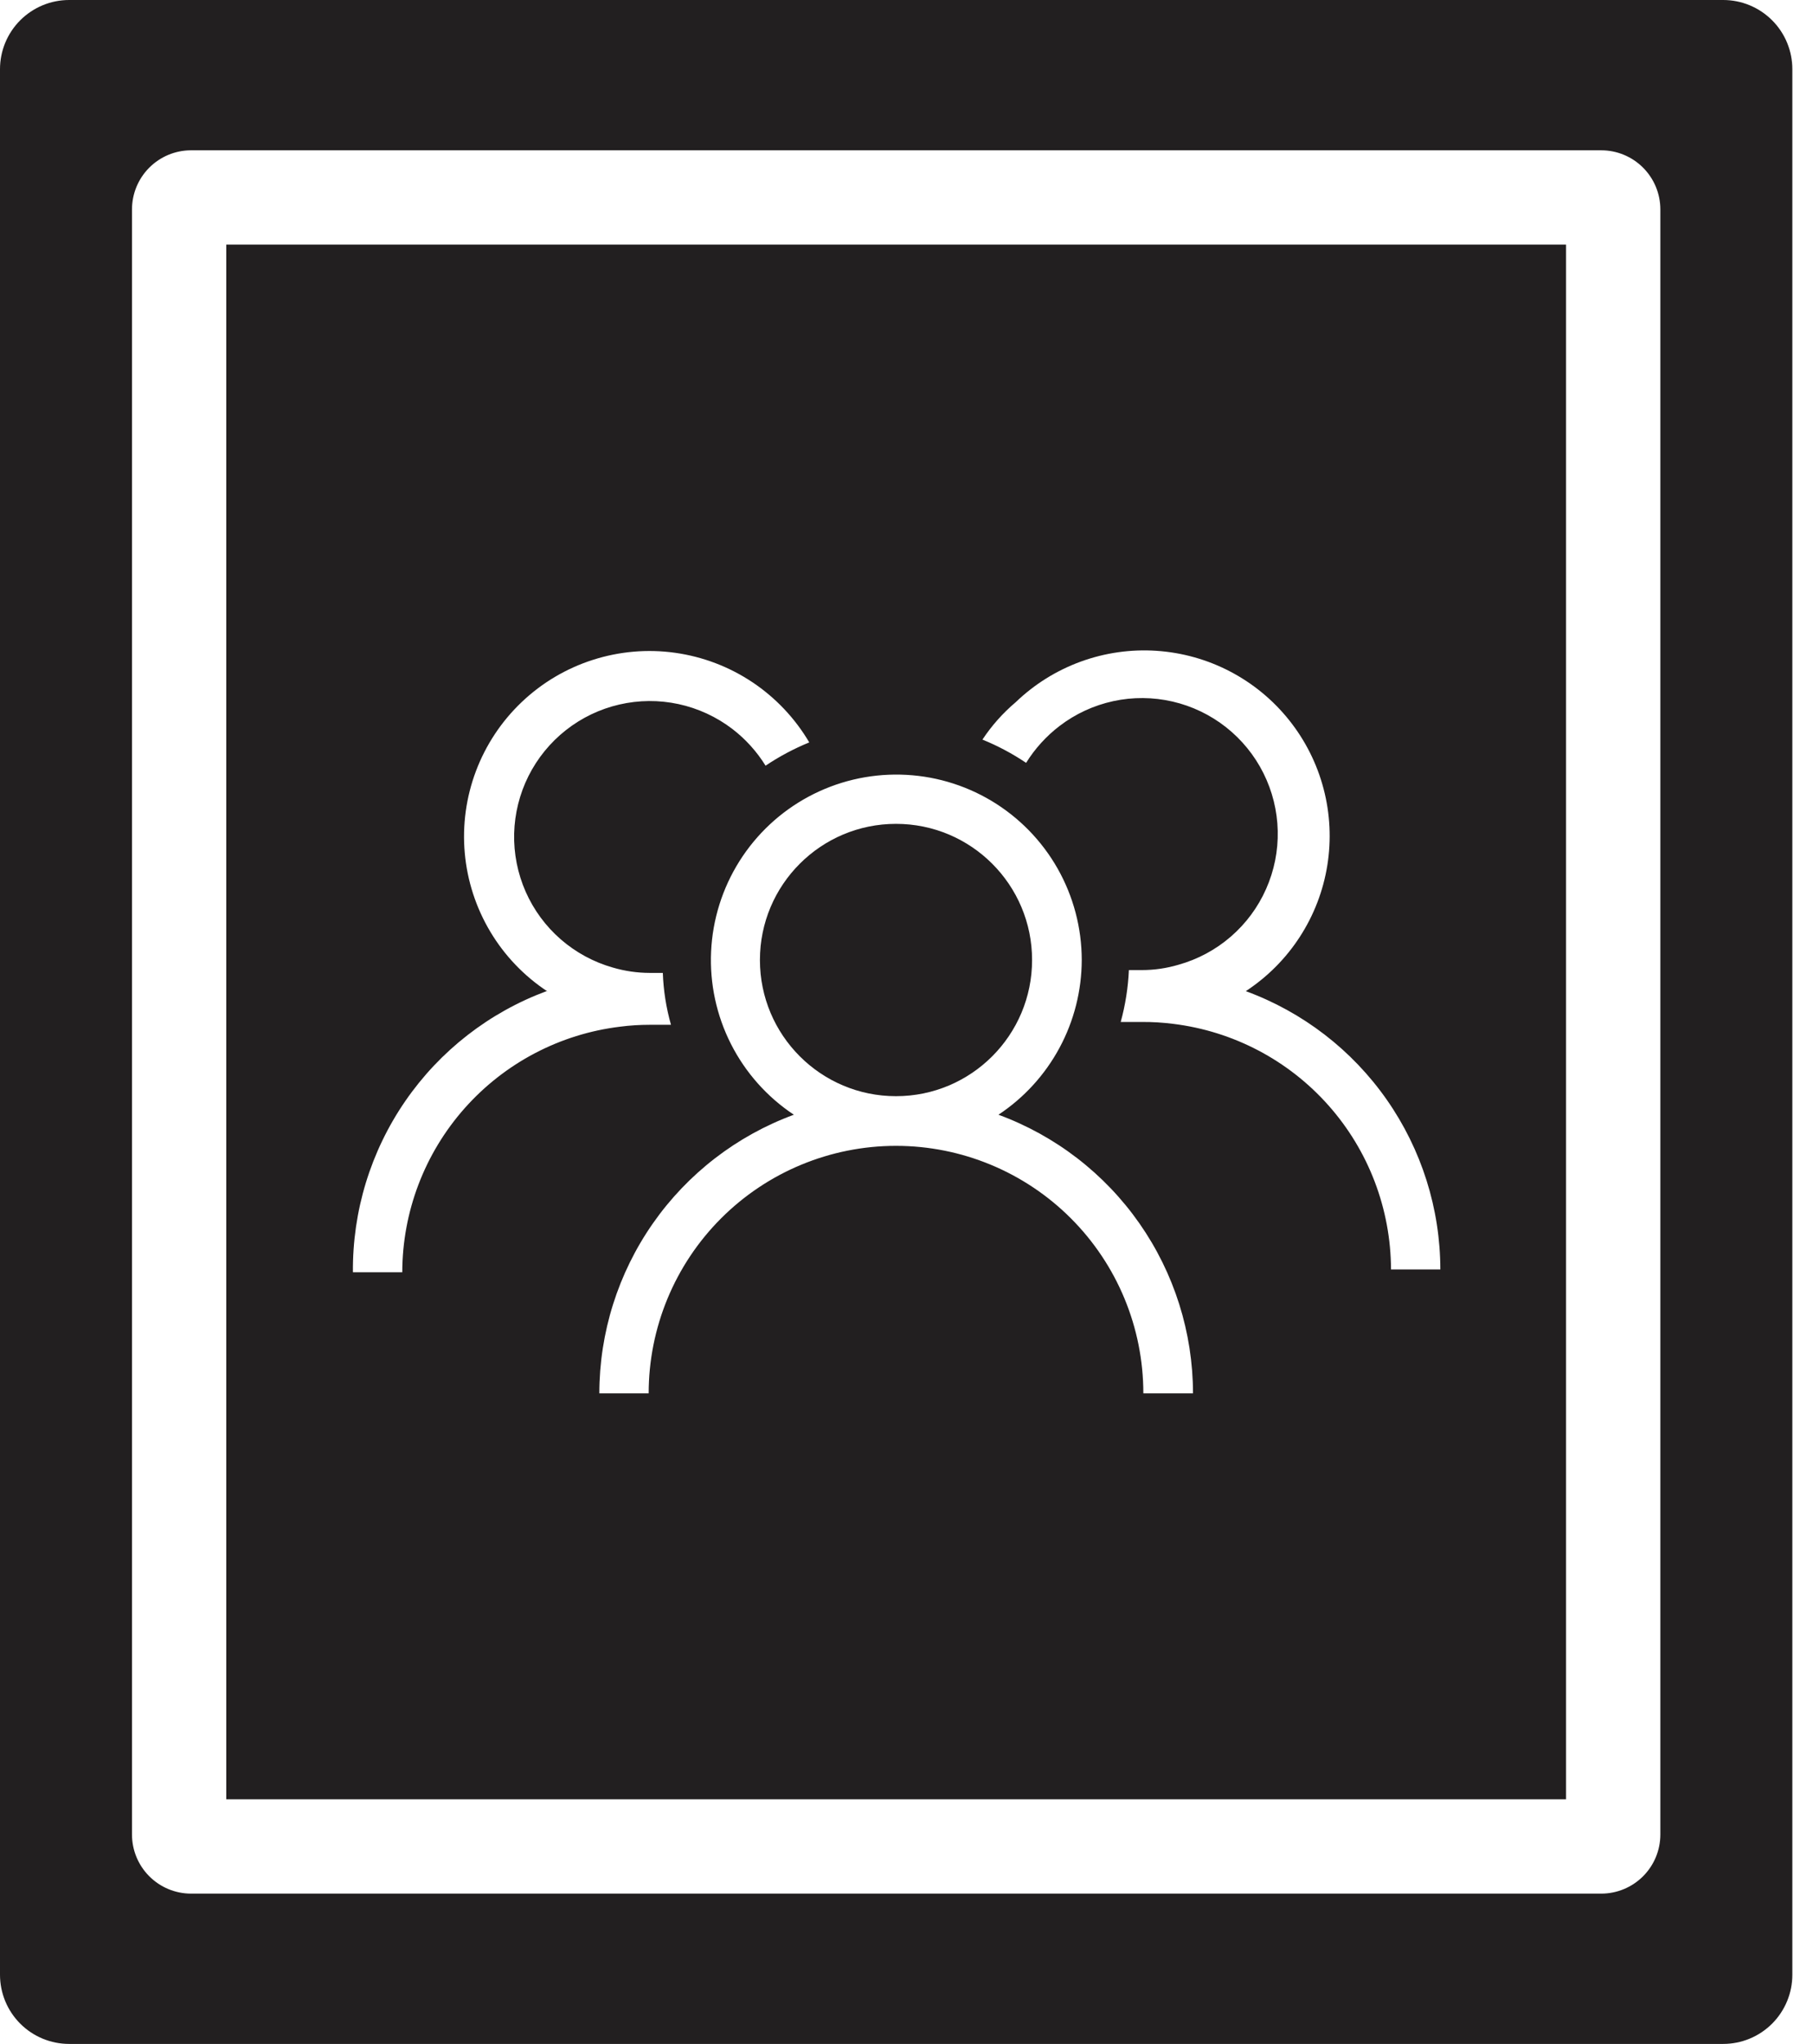 <svg width="71" height="80" viewBox="0 0 71 80" fill="none" xmlns="http://www.w3.org/2000/svg">
<g clip-path="url(#clip0_616_264)">
<path d="M8.861 70.425H61.329V9.575H8.861V70.425ZM39.778 27.483C40.507 26.783 41.373 26.242 42.323 25.896C43.272 25.55 44.283 25.406 45.291 25.473C46.3 25.54 47.283 25.816 48.178 26.285C49.073 26.753 49.861 27.404 50.49 28.194C51.12 28.984 51.578 29.898 51.834 30.875C52.091 31.852 52.14 32.872 51.98 33.87C51.82 34.868 51.453 35.821 50.903 36.669C50.354 37.517 49.633 38.24 48.788 38.794C51.019 39.612 52.946 41.095 54.308 43.043C55.67 44.991 56.403 47.309 56.406 49.686H54.474C54.467 47.32 53.597 45.037 52.026 43.267C50.456 41.497 48.293 40.362 45.944 40.074C45.536 40.022 45.125 39.997 44.714 40C44.431 40 44.16 40 43.889 40C44.071 39.337 44.178 38.656 44.209 37.969H44.714C45.201 37.97 45.686 37.899 46.154 37.76C46.908 37.549 47.607 37.174 48.2 36.661C48.792 36.149 49.265 35.512 49.582 34.795C49.9 34.079 50.056 33.302 50.038 32.518C50.02 31.735 49.829 30.965 49.479 30.264C49.129 29.563 48.628 28.948 48.013 28.463C47.397 27.978 46.682 27.635 45.919 27.459C45.155 27.283 44.362 27.277 43.597 27.443C42.831 27.609 42.111 27.942 41.489 28.419C40.971 28.816 40.529 29.303 40.184 29.858C39.647 29.497 39.074 29.192 38.474 28.948C38.837 28.4 39.276 27.907 39.778 27.483ZM42.363 37.575C42.36 38.775 42.061 39.956 41.492 41.012C40.923 42.069 40.102 42.968 39.101 43.631C41.334 44.451 43.261 45.937 44.623 47.886C45.986 49.836 46.717 52.157 46.72 54.535H44.775C44.775 51.967 43.755 49.503 41.938 47.686C40.122 45.87 37.658 44.849 35.089 44.849C32.52 44.849 30.056 45.87 28.24 47.686C26.423 49.503 25.403 51.967 25.403 54.535H23.471C23.473 52.157 24.205 49.836 25.567 47.886C26.929 45.937 28.857 44.451 31.089 43.631C30.043 42.937 29.194 41.984 28.626 40.864C28.058 39.745 27.79 38.497 27.848 37.243C27.906 35.989 28.288 34.771 28.957 33.708C29.626 32.646 30.559 31.775 31.665 31.181C32.771 30.587 34.013 30.29 35.268 30.319C36.523 30.348 37.749 30.701 38.827 31.345C39.905 31.99 40.797 32.902 41.417 33.994C42.036 35.086 42.362 36.32 42.363 37.575ZM21.44 38.806C20.527 38.205 19.761 37.405 19.201 36.467C18.64 35.528 18.298 34.475 18.201 33.386C18.104 32.297 18.254 31.201 18.64 30.178C19.026 29.155 19.638 28.233 20.431 27.479C21.223 26.726 22.175 26.161 23.216 25.828C24.257 25.494 25.36 25.399 26.442 25.551C27.525 25.703 28.559 26.097 29.468 26.704C30.377 27.312 31.137 28.116 31.692 29.058C31.092 29.303 30.519 29.608 29.981 29.969C29.637 29.414 29.195 28.926 28.677 28.529C28.055 28.055 27.336 27.723 26.571 27.558C25.806 27.393 25.015 27.399 24.252 27.576C23.49 27.752 22.776 28.094 22.162 28.578C21.547 29.062 21.047 29.676 20.696 30.375C20.346 31.075 20.155 31.843 20.135 32.625C20.116 33.407 20.27 34.184 20.585 34.9C20.901 35.616 21.37 36.253 21.961 36.767C22.551 37.28 23.247 37.657 24 37.871C24.468 38.008 24.952 38.079 25.44 38.08H25.957C25.981 38.767 26.089 39.449 26.277 40.111C26.006 40.111 25.723 40.111 25.44 40.111C25.053 40.111 24.667 40.135 24.283 40.185C21.933 40.47 19.769 41.605 18.198 43.375C16.627 45.146 15.757 47.43 15.754 49.797H13.821C13.799 47.406 14.515 45.066 15.872 43.096C17.229 41.127 19.16 39.625 21.403 38.794L21.44 38.806Z" fill="#221F20"/>
<path d="M35.089 42.905C38.032 42.905 40.418 40.519 40.418 37.575C40.418 34.632 38.032 32.246 35.089 32.246C32.146 32.246 29.76 34.632 29.76 37.575C29.76 40.519 32.146 42.905 35.089 42.905Z" fill="#221F20"/>
<path d="M67.483 0H2.708C2.352 0 2 0.07 1.671 0.206C1.343 0.342 1.045 0.542 0.793 0.793C0.542 1.044 0.342 1.343 0.206 1.671C0.07 2 0 2.352 0 2.708V77.292C0 78.01 0.285 78.699 0.793 79.207C1.301 79.715 1.99 80 2.708 80H67.483C68.201 80 68.89 79.715 69.398 79.207C69.906 78.699 70.191 78.01 70.191 77.292V2.708C70.191 2.352 70.121 2 69.985 1.671C69.849 1.343 69.649 1.044 69.398 0.793C69.146 0.542 68.848 0.342 68.519 0.206C68.191 0.07 67.839 0 67.483 0ZM65.022 71.803C65.022 72.417 64.778 73.005 64.344 73.439C63.91 73.873 63.321 74.117 62.708 74.117H7.471C6.859 74.114 6.274 73.868 5.843 73.435C5.411 73.001 5.169 72.415 5.169 71.803V8.197C5.169 7.585 5.411 6.999 5.843 6.565C6.274 6.132 6.859 5.886 7.471 5.883H62.708C63.321 5.883 63.91 6.127 64.344 6.561C64.778 6.995 65.022 7.583 65.022 8.197V71.803Z" fill="#221F20"/>
</g>
<defs>
<clipPath id="clip0_616_264">
<rect width="70.178" height="80" fill="white"/>
</clipPath>
</defs>
</svg>
